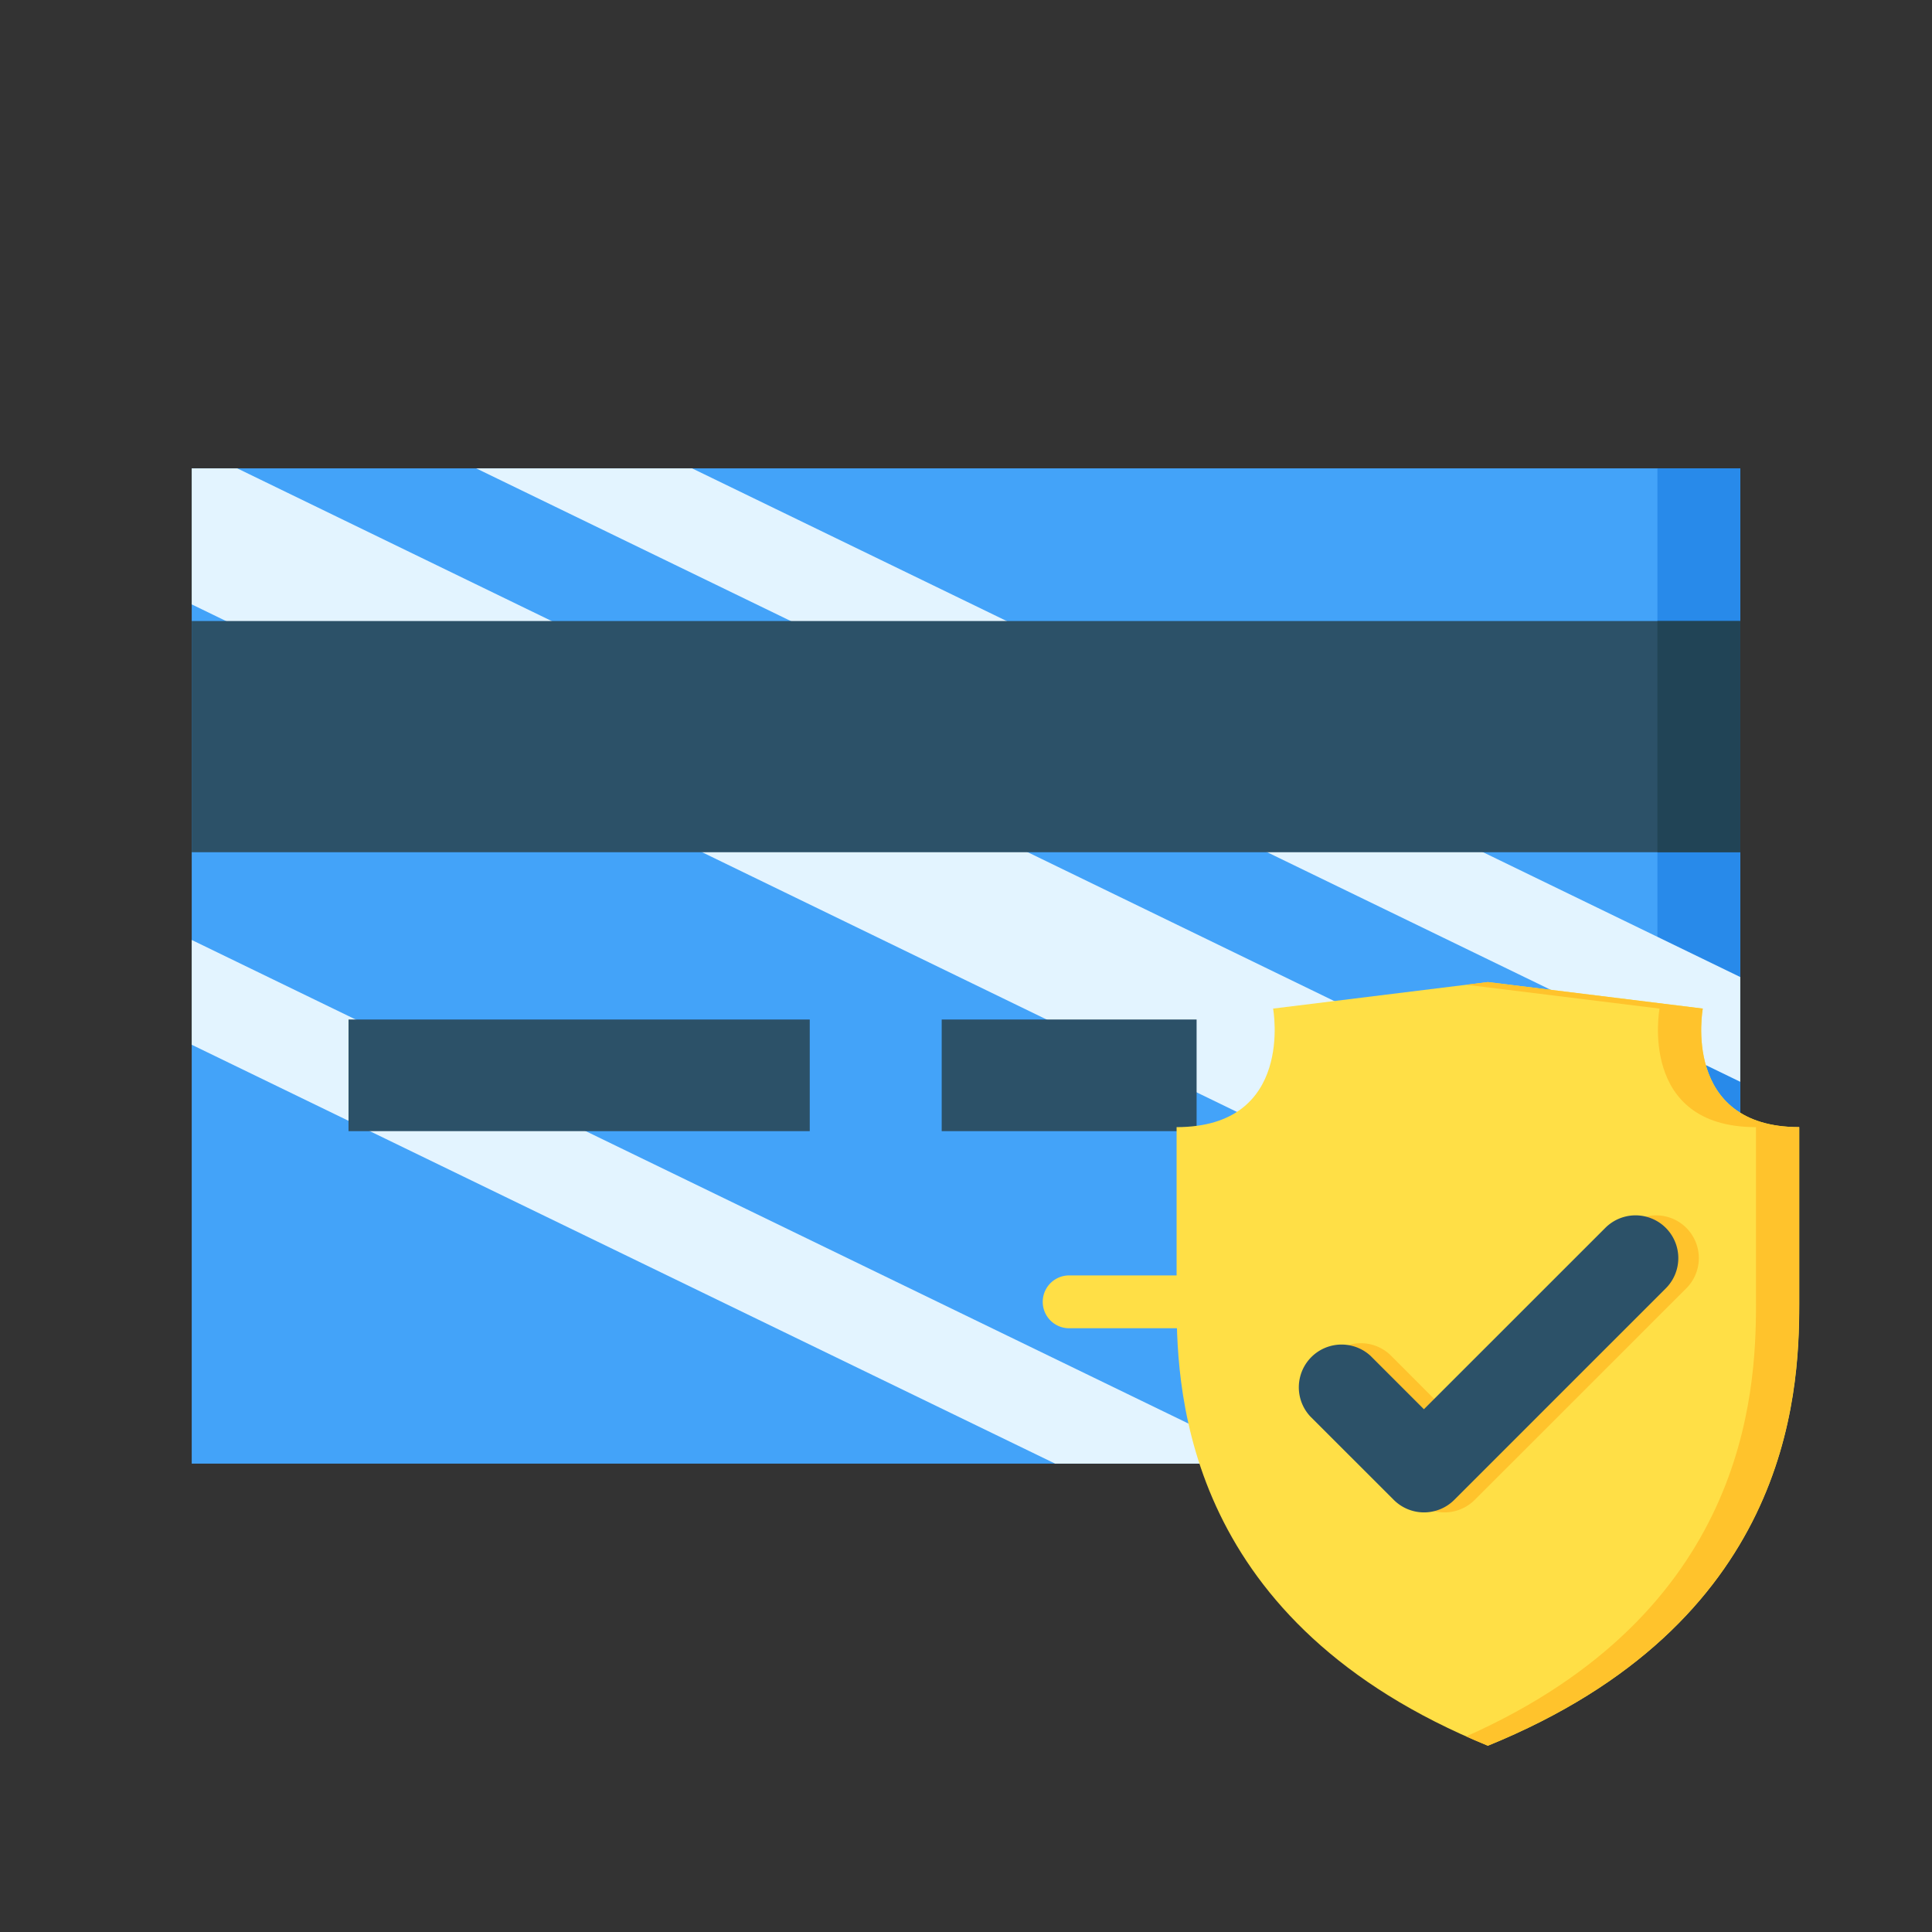 <svg id="Layer_1" data-name="Layer 1" xmlns="http://www.w3.org/2000/svg" viewBox="0 0 128 128"><rect x="0" y="0" width="128" height="128" fill="#333333" stroke="none"/><title>PAYMENT PROTECTION</title><rect x="12.702" y="31.03" width="102.596" height="65.939" style="fill:#43a3f9"/><rect x="109.808" y="31.03" width="5.49" height="65.939" style="fill:#288aea"/><polygon points="12.702 69.217 69.907 96.97 84.211 96.97 12.702 62.275 12.702 69.217" style="fill:#e3f4ff"/><polygon points="115.298 64.732 45.852 31.03 31.548 31.03 115.298 71.673 115.298 64.732" style="fill:#e3f4ff"/><polygon points="115.298 89.861 115.298 79.385 15.718 31.03 12.702 31.03 12.702 40.042 115.298 89.861" style="fill:#e3f4ff"/><rect x="12.702" y="41.145" width="102.596" height="15.317" style="fill:#2c5168"/><rect x="109.808" y="41.145" width="5.49" height="15.317" style="fill:#214456"/><rect x="23.091" y="67.545" width="30.557" height="7.396" style="fill:#2c5168"/><rect x="62.39" y="67.545" width="16.888" height="7.396" style="fill:#2c5168"/><rect x="88.021" y="67.545" width="16.888" height="7.396" style="fill:#2c5168"/><path d="M104.909,88H70.834a1.75,1.75,0,0,1,0-3.5h34.074a1.75,1.75,0,0,1,0,3.5Z" style="fill:#ffdf46"/><path d="M112.814,66.821,98.579,65.065,84.345,66.821s1.45,7.854-6.392,7.854V86.4c0,6.188.748,21.159,20.627,29.258,19.879-8.1,20.627-23.07,20.627-29.258V74.675C111.364,74.675,112.814,66.821,112.814,66.821Z" style="fill:#ffdf46"/><path d="M95.7,100.2h0a2.835,2.835,0,0,1-2-.83l-5.542-5.542a2.833,2.833,0,0,1,4.007-4.006L95.7,93.365,107.716,81.35a2.833,2.833,0,1,1,4.007,4.006L97.7,99.375A2.835,2.835,0,0,1,95.7,100.2Z" style="fill:#ffc32c"/><path d="M112.814,66.821,98.579,65.065l-1.431.177,12.8,1.58s-1.45,7.854,6.392,7.854V86.4c0,6.035-.72,20.421-19.2,28.642.469.208.94.416,1.431.617,19.879-8.1,20.627-23.07,20.627-29.258V74.675C111.364,74.675,112.814,66.821,112.814,66.821Z" style="fill:#ffc32c"/><path d="M94.34,100.2h0a2.835,2.835,0,0,1-2-.83L86.8,93.833A2.833,2.833,0,0,1,90.8,89.827l3.538,3.538L106.356,81.35a2.833,2.833,0,1,1,4.007,4.006L96.344,99.375A2.835,2.835,0,0,1,94.34,100.2Z" style="fill:#2c5168"/></svg>
